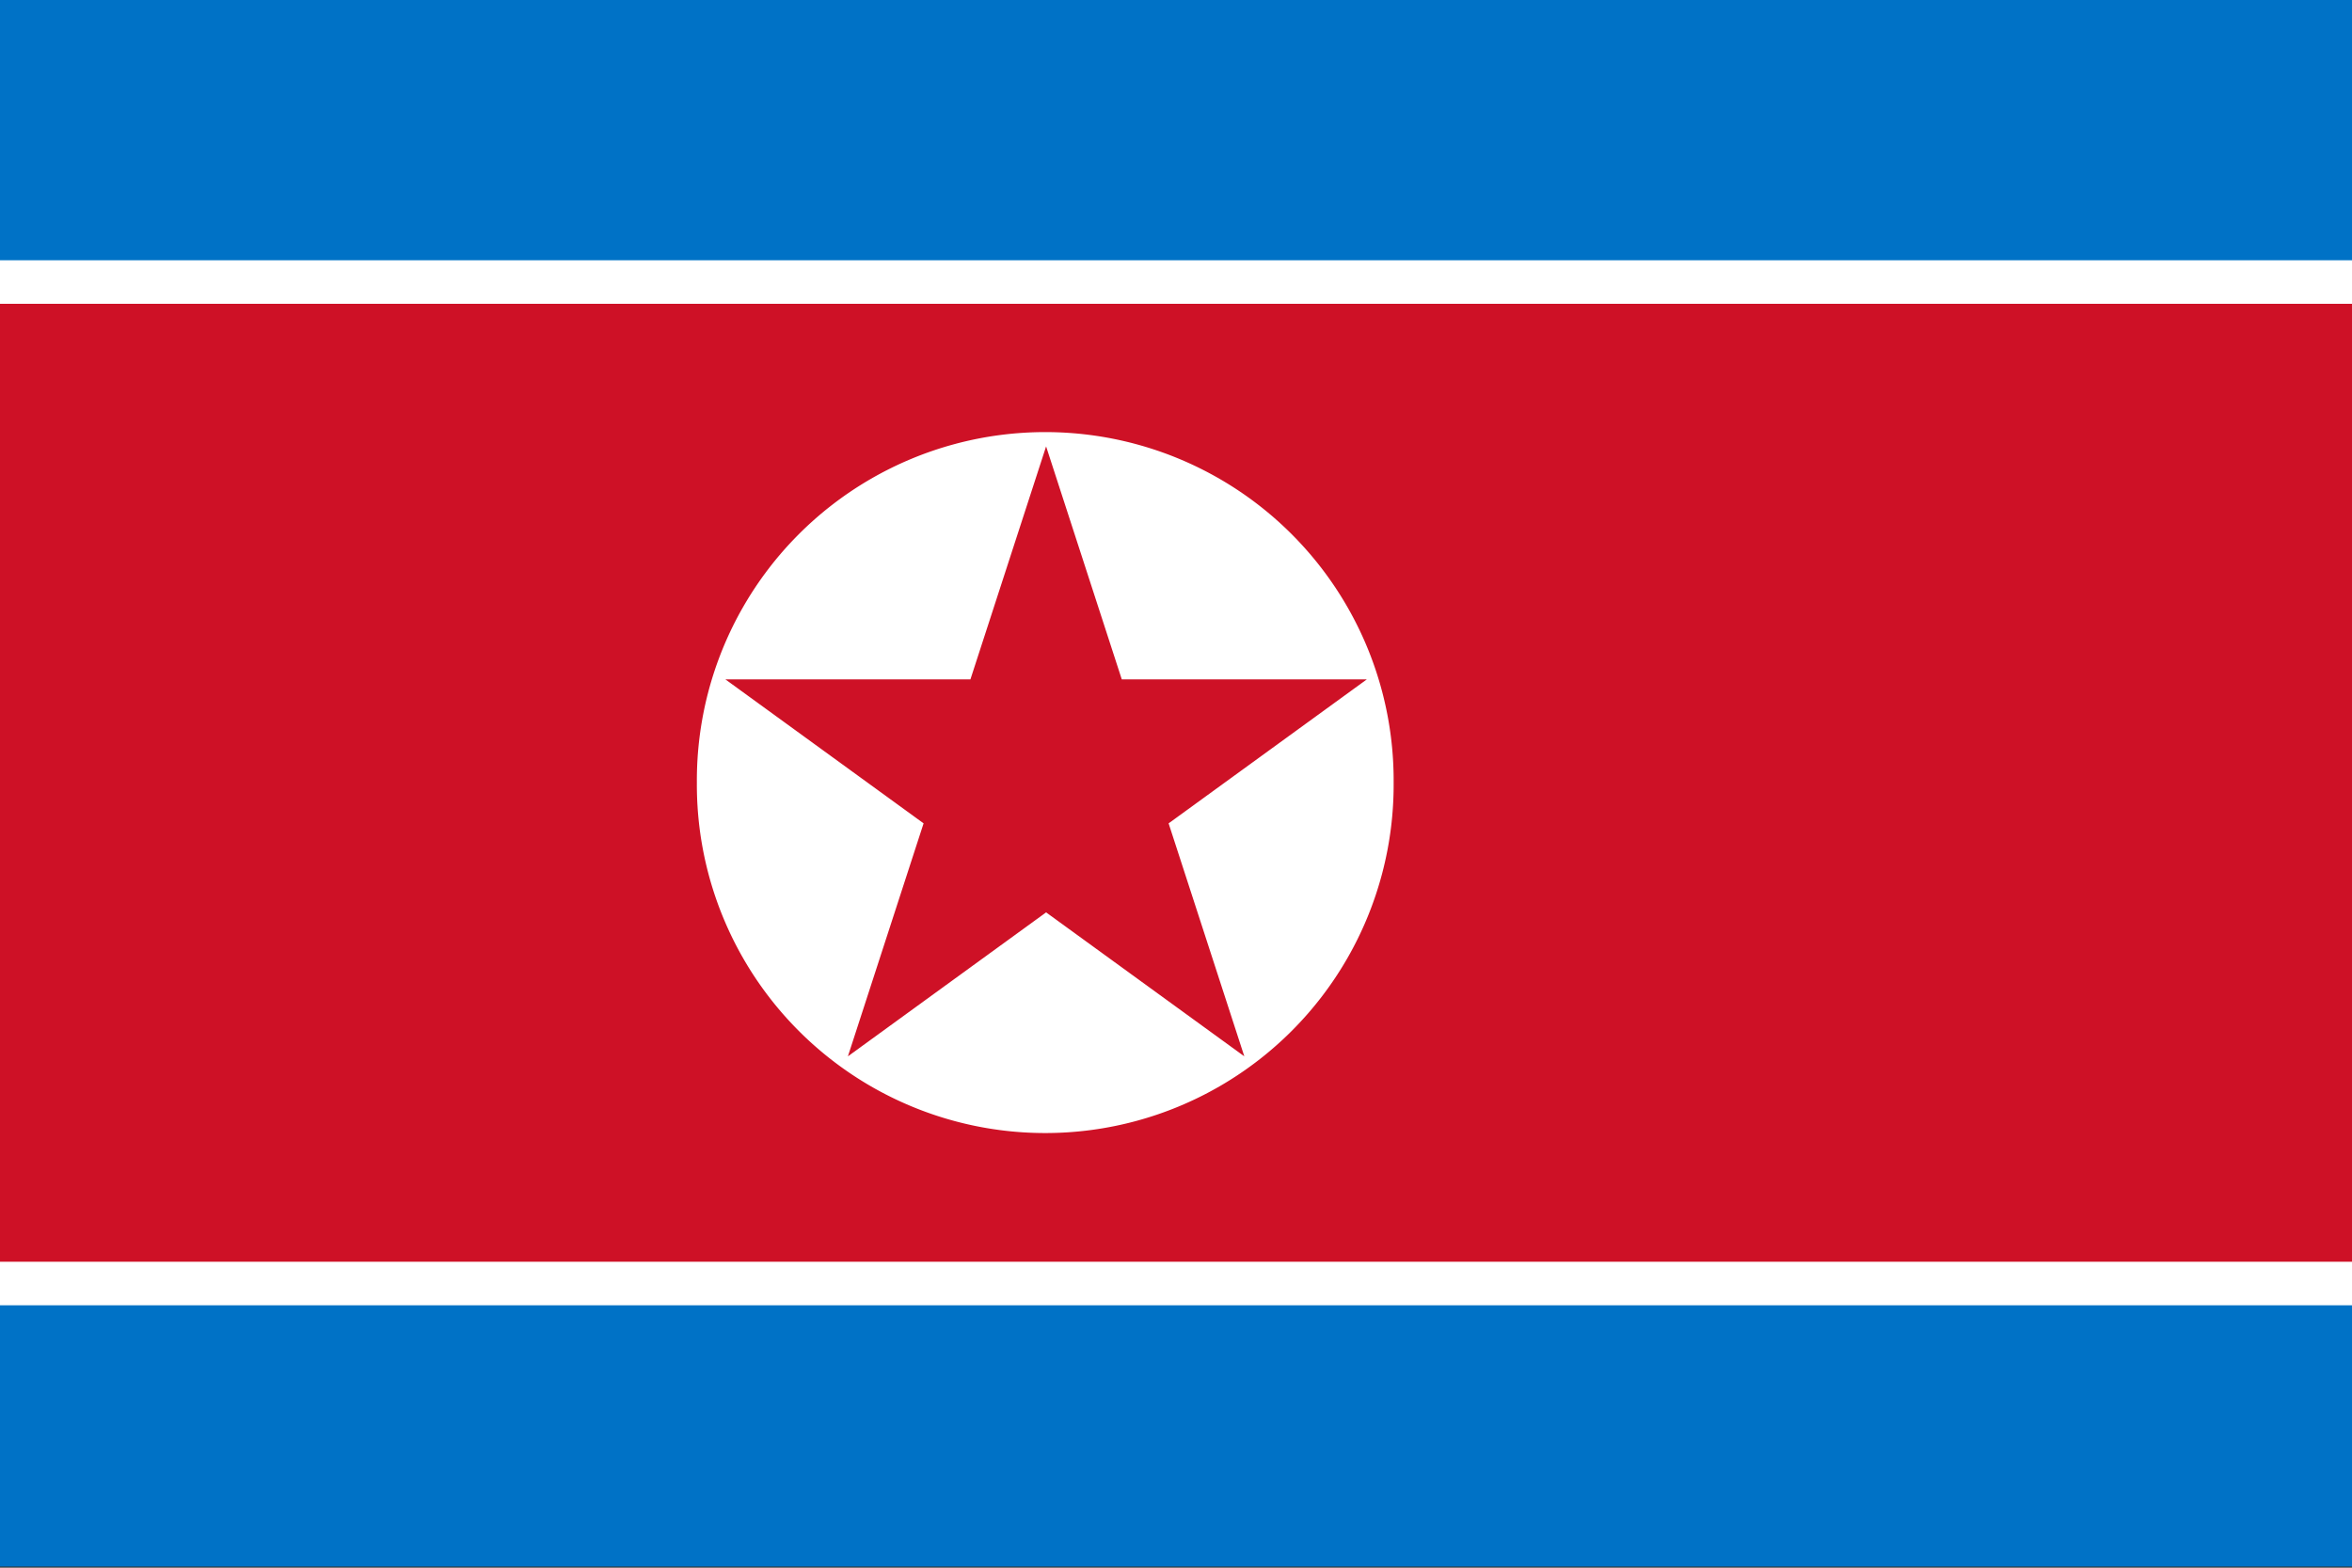 <?xml version="1.0" encoding="UTF-8" standalone="no"?>
<!DOCTYPE svg PUBLIC "-//W3C//DTD SVG 1.0//EN"
"http://www.w3.org/TR/2001/REC-SVG-20010904/DTD/svg10.dtd">
<!-- Created with Inkscape (http://www.inkscape.org/) -->
<svg
   xmlns="http://www.w3.org/2000/svg"
   xmlns:xlink="http://www.w3.org/1999/xlink"
   version="1.0"
   x="0"
   y="0"
   width="135"
   height="90"
   id="svg1">
  <rect width="100%" height="100%" fill="#333333" stroke="none"/>
  <defs
     id="defs3" />
  <g transform="scale(0.3)">
  <rect
     width="180"
     height="90"
     x="25"
     y="567.362"
     transform="matrix(3.333,0,0,3.333,-83.333,-1891.207)"
     style="fill:#0072c6;fill-opacity:1;fill-rule:evenodd;stroke:none;stroke-width:1pt;stroke-linecap:butt;stroke-linejoin:miter;stroke-opacity:1;"
     id="rect908" />
  <rect
     width="180"
     height="60"
     x="25"
     y="582.362"
     transform="matrix(3.333,0,0,3.333,-83.333,-1891.207)"
     style="fill:#ffffff;fill-opacity:1;fill-rule:evenodd;stroke:none;stroke-width:1pt;stroke-linecap:butt;stroke-linejoin:miter;stroke-opacity:1;"
     id="rect1530" />
  <rect
     width="180"
     height="55"
     x="25"
     y="584.862"
     transform="matrix(3.333,0,0,3.333,-83.333,-1891.207)"
     style="fill:#ce1126;fill-opacity:1;fill-rule:evenodd;stroke:none;stroke-width:1pt;stroke-linecap:butt;stroke-linejoin:miter;stroke-opacity:1;"
     id="rect2152" />
  <path
     d="M 65.911 606.255 A 26.212 26.212 0 1 0 13.488,606.255 A 26.212 26.212 0 1 0 65.911 606.255 z"
     transform="matrix(2.543,0,0,2.543,99.029,-1391.950)"
     style="fill:#ffffff;fill-opacity:1;fill-rule:evenodd;stroke:none;stroke-width:1pt;stroke-linecap:butt;stroke-linejoin:miter;stroke-opacity:1;"
     id="path2774" />
  <path
     d="M -54.43,607.092 L -39.952,607.092 L -35.48,593.323 L -31.008,607.092 L -16.529,607.092 L -28.241,615.601 L -23.768,629.37 L -35.48,620.862 L -47.191,629.37 L -42.719,615.601 L -54.43,607.092 z "
     transform="matrix(3.238,0,0,3.238,315.031,-1835.754)"
     style="fill:#ce1126;fill-opacity:1;fill-rule:evenodd;stroke:none;stroke-width:1pt;stroke-linecap:butt;stroke-linejoin:miter;stroke-opacity:1;"
     id="path2203" />
  </g>
</svg>
